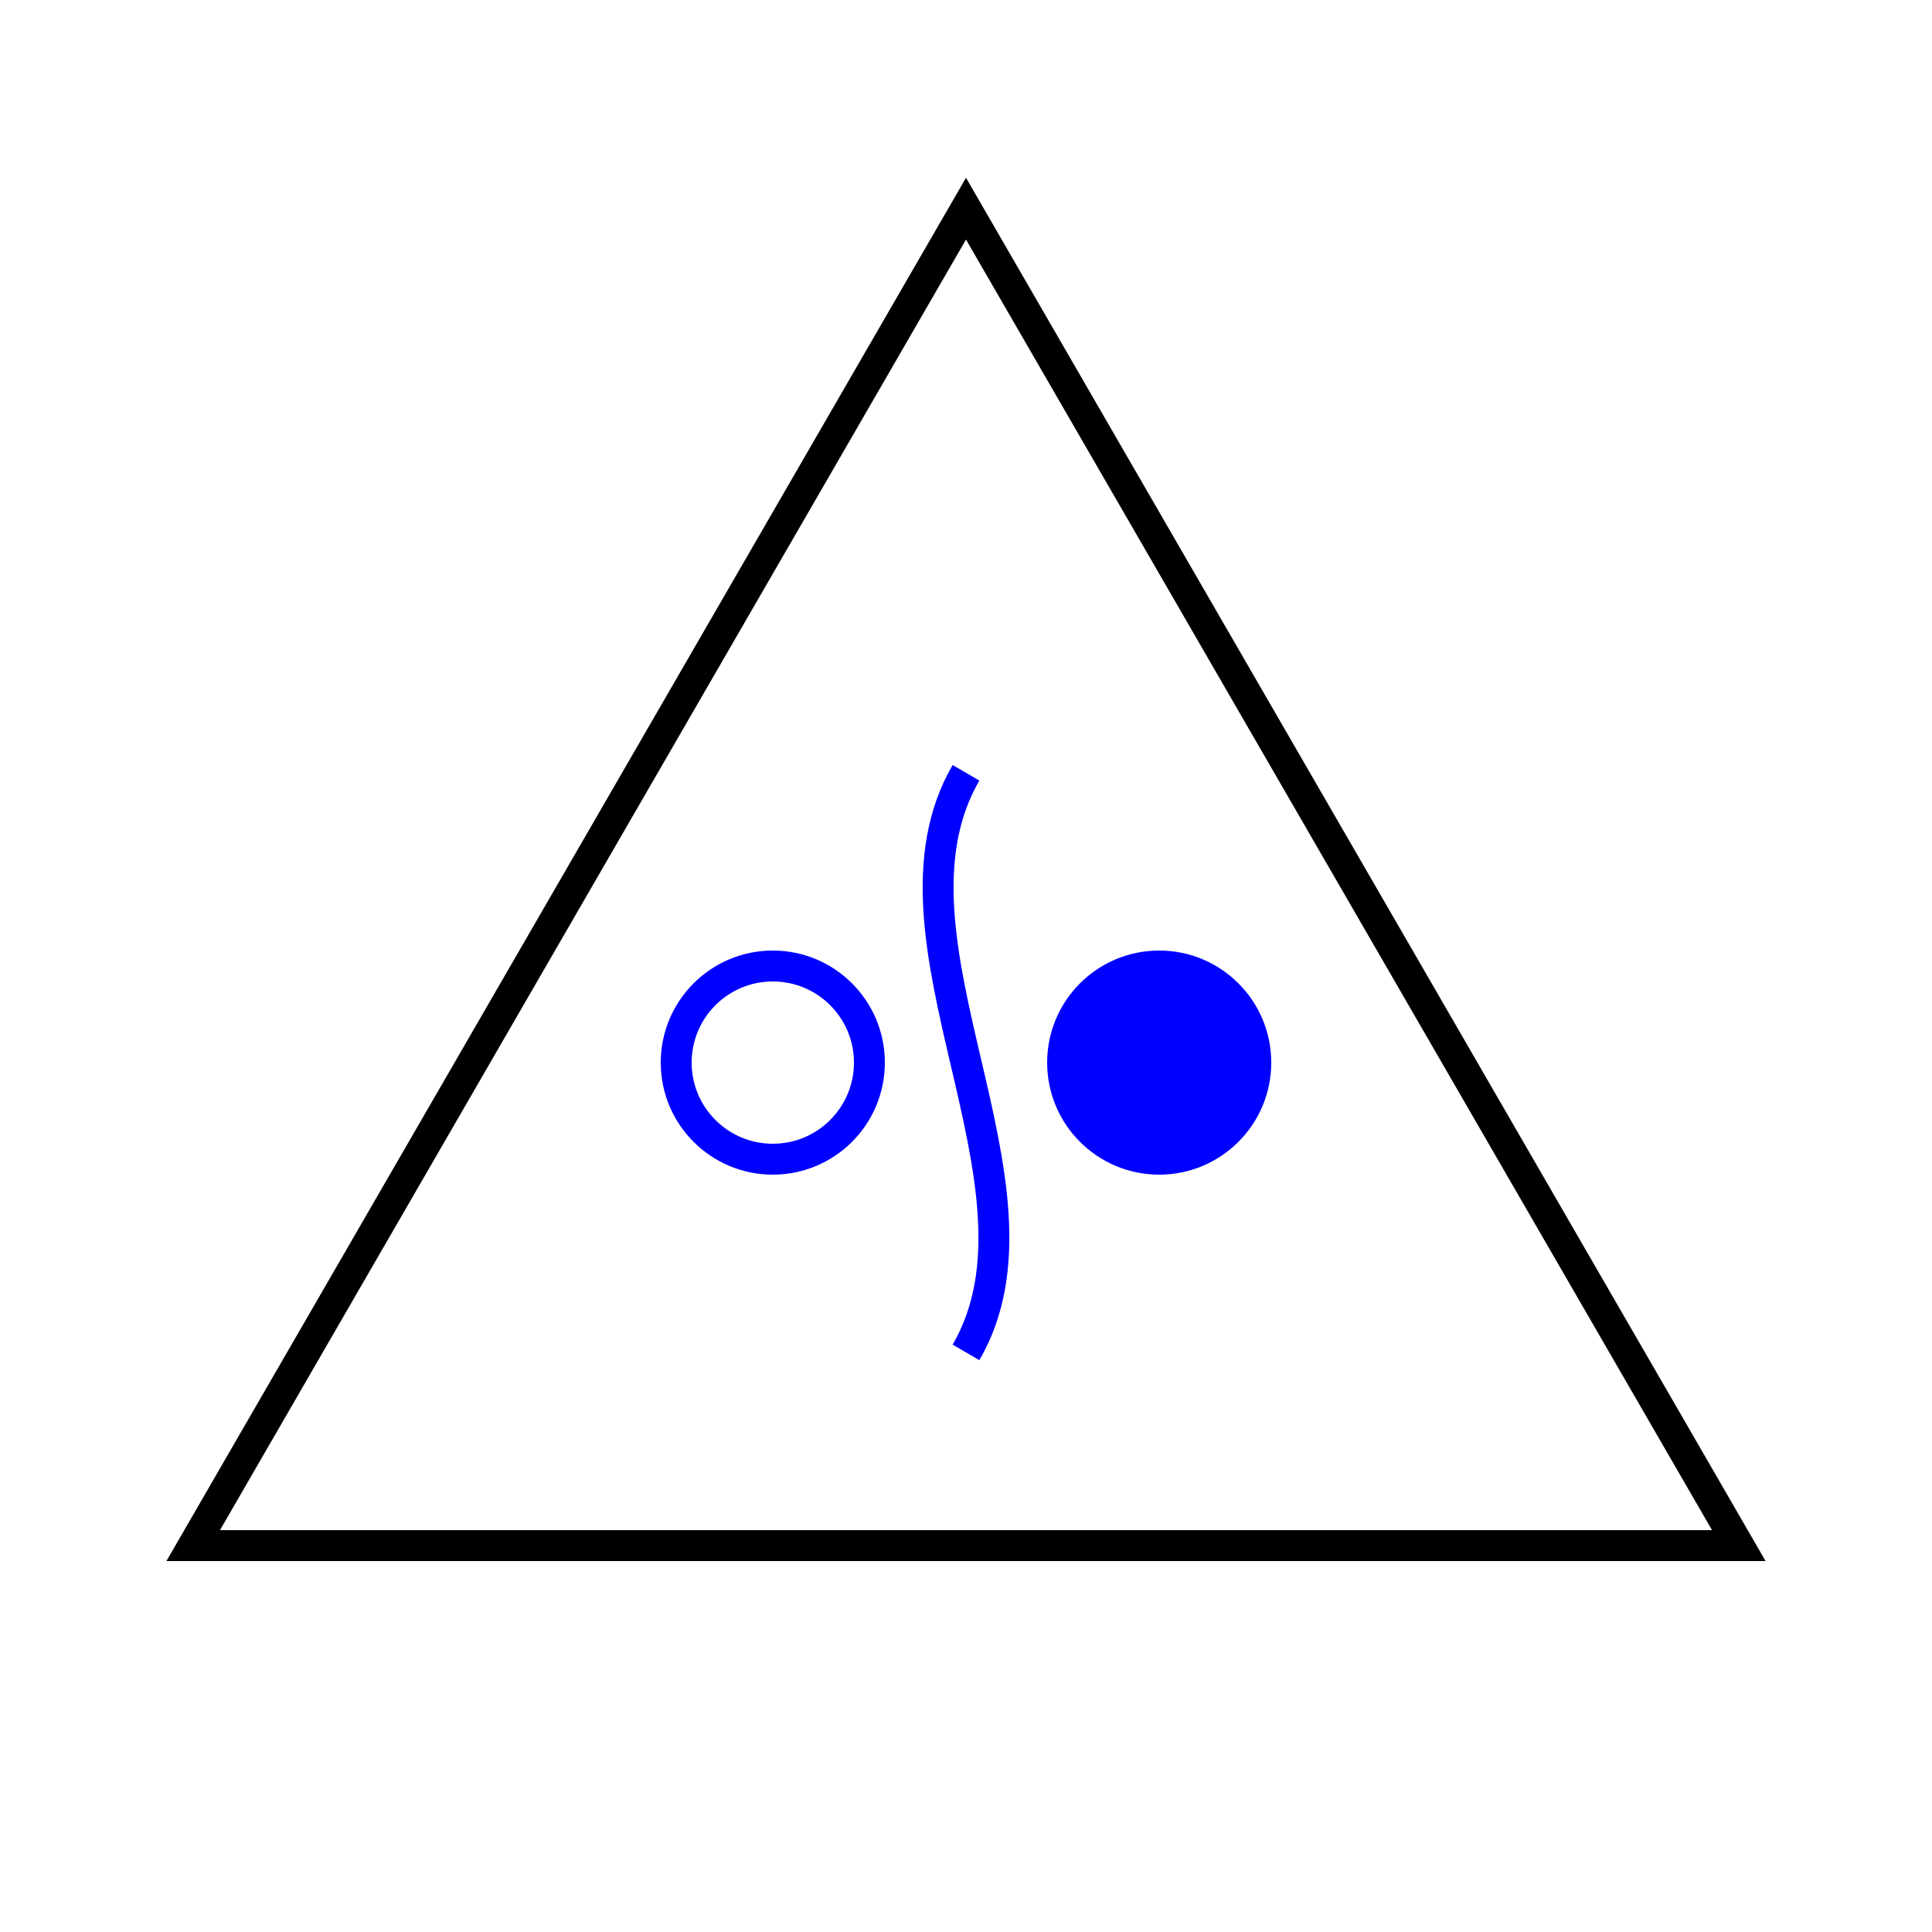 <svg width="500" height="500" viewbox = "0 0 500 500"  xmlns="http://www.w3.org/2000/svg">

<!--
<json>
{
    "imgurl": "",
    "imgw": 2.983971328437751,
    "imgleft": -1.4873205904167783,
    "imgtop": -1.0519856642188752,
    "imgangle": 0,
    "svgwidth": 500,
    "svgheight": 500,
    "unit": 100,
    "x0": 752.5,
    "y0": 439,
    "x0rel": 0,
    "y0rel": 0,
    "glyph": "0326,0331,0306,0350,0335,0336,0366,0334,0330,0330,0330,0335,0335,0335,0335,0335,0335,0335,0367,0334,0304,0335,0335,0331,0331,0332,0336,0330,0341,0333,0333,0333,0333,0347,0331,0331,0331,0331,0331,0332,0332,0334,0337,0337,0337,0320,0362,0203,0306,0335,0335,0203,0203,0335,0335,0203,0203,0335,0335,0203,0354,",
    "table": []
}
</json>
-->
<path    d = "M250,350 C275,307 225,243 250,200" fill = "none" stroke-width = "8" stroke = "blue" />    <circle cx="200" cy = "275" r = "25" stroke = "blue" stroke-width = "8" fill = "none" />
    <circle cx="300" cy = "275" r = "25" stroke = "blue" stroke-width = "8" fill = "blue" />
	<path d = "M250 400 L50 400 L150 227 L250 54 L350 227 L450 400 L250 400 Z" stroke = "black" stroke-width = "8" fill = "none" /></svg>
